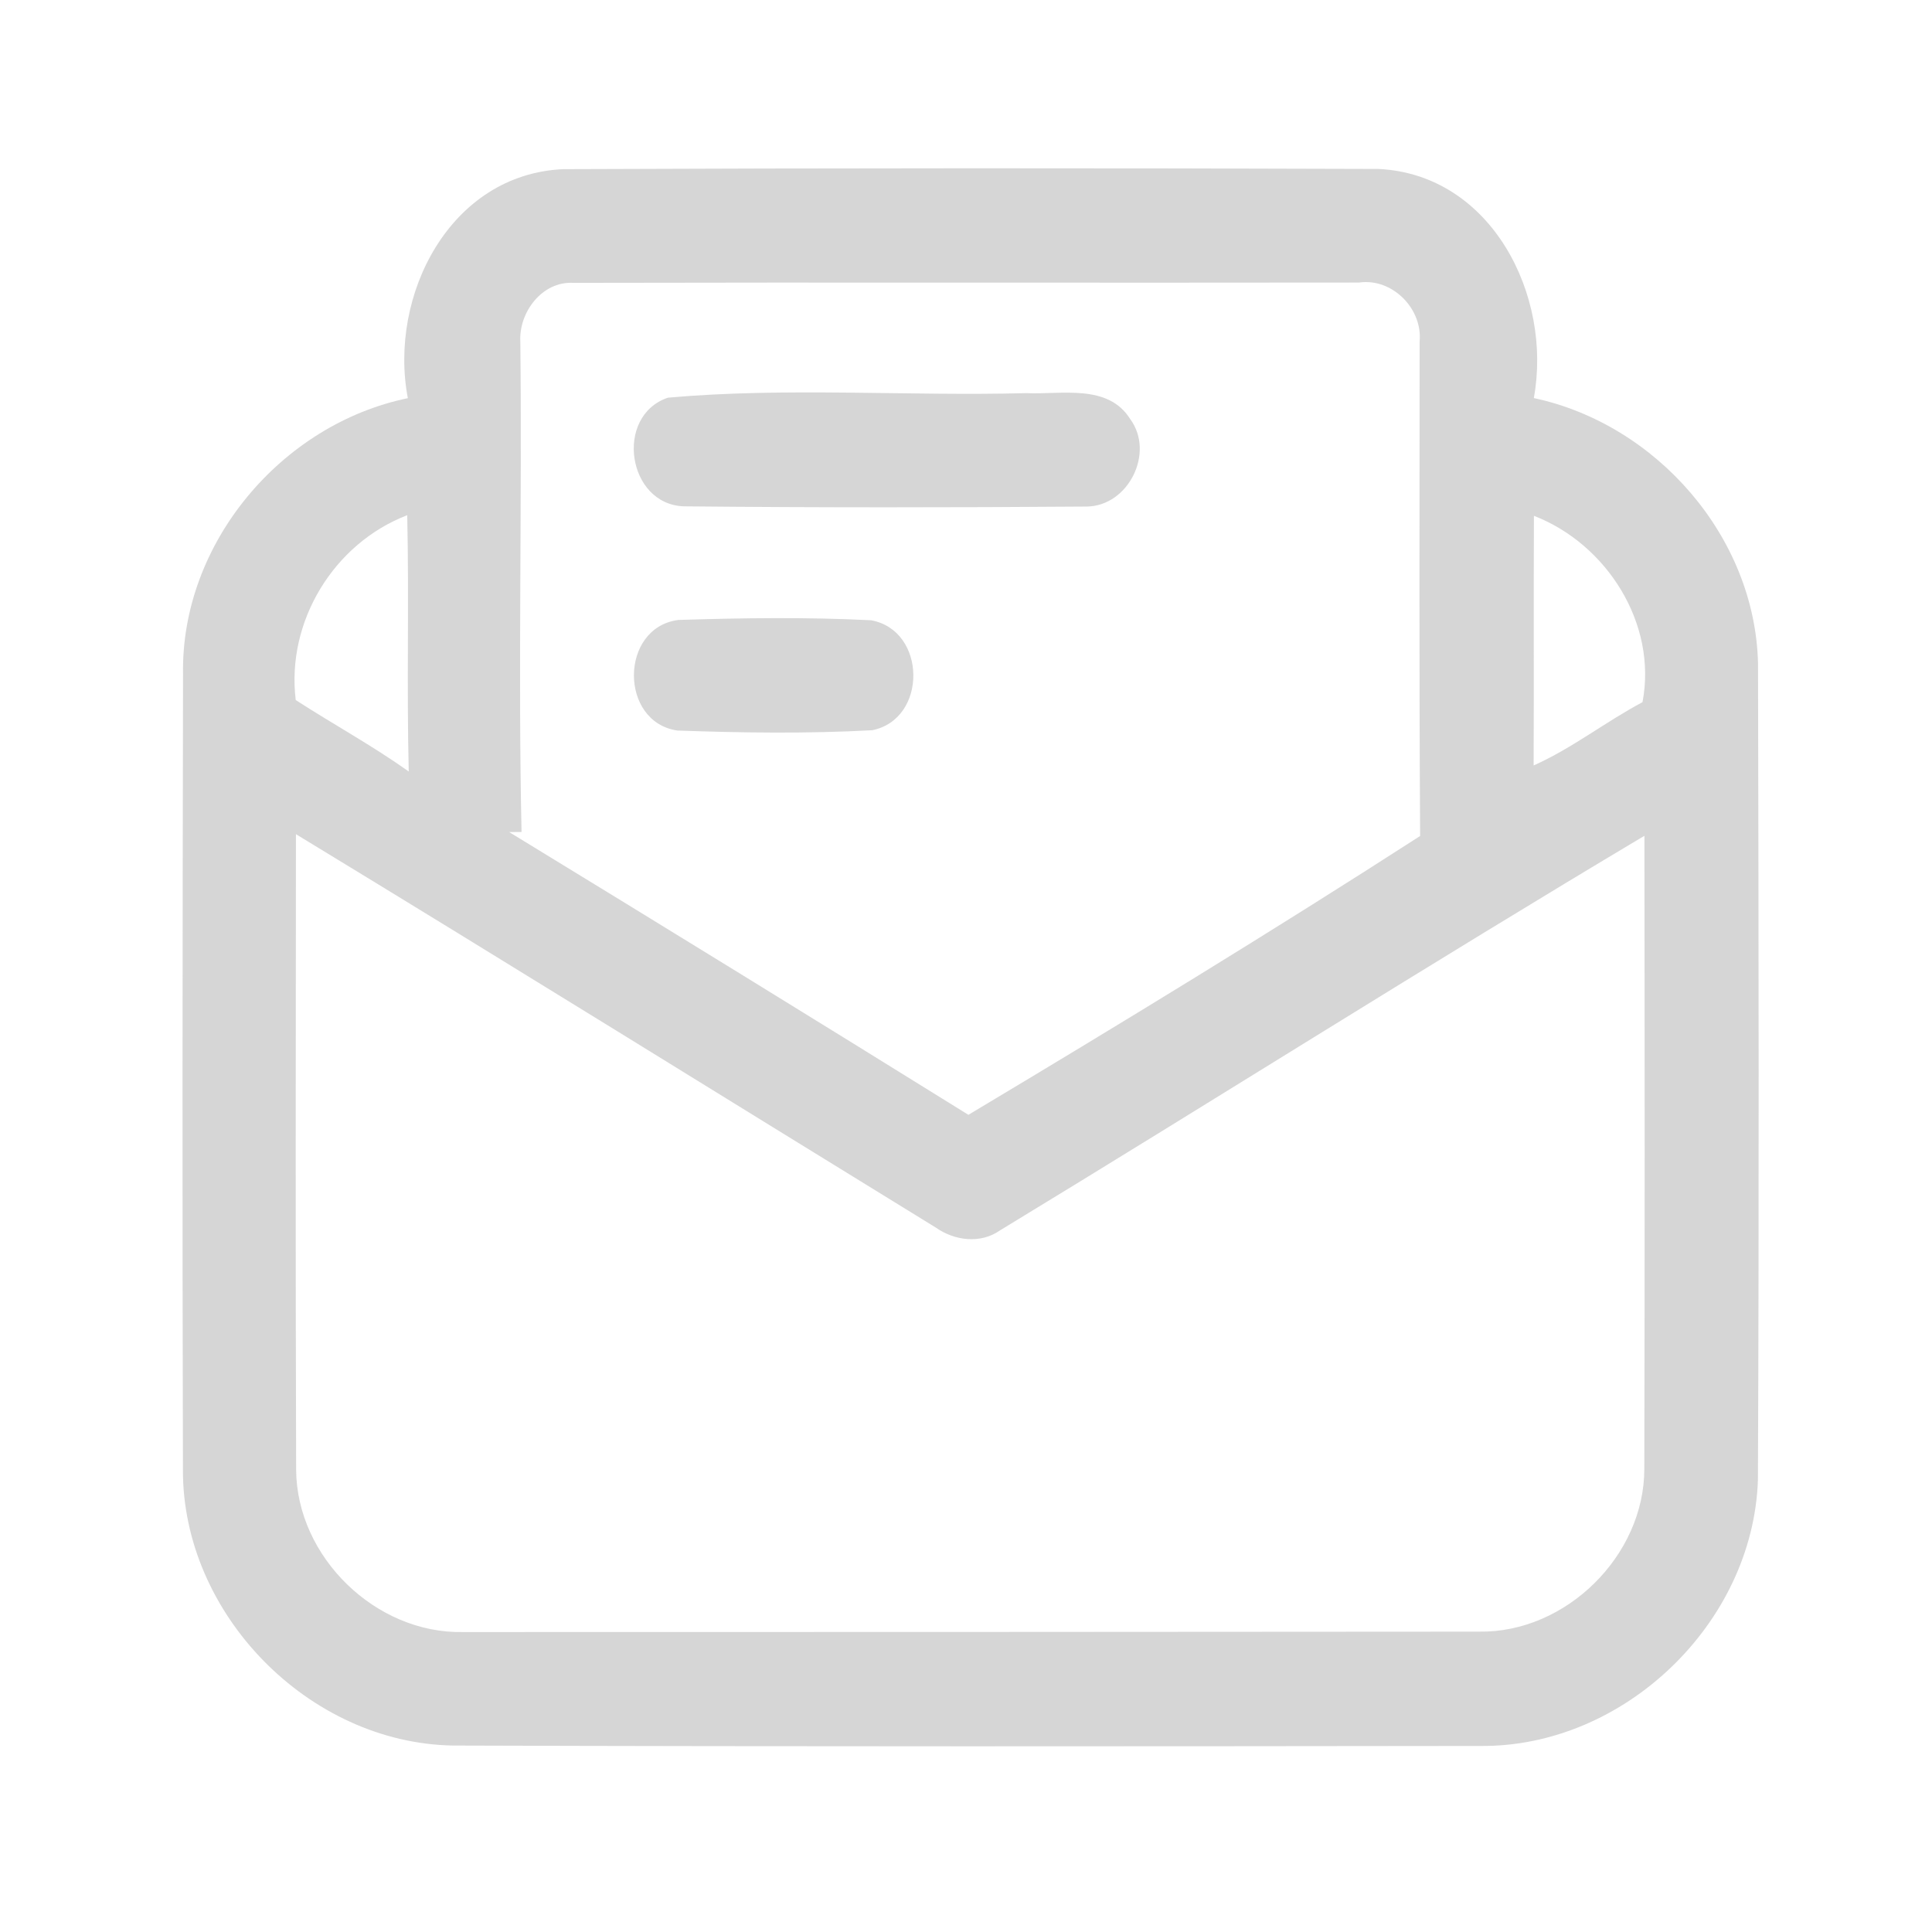 <?xml version="1.0" encoding="UTF-8" ?>
<!DOCTYPE svg PUBLIC "-//W3C//DTD SVG 1.1//EN" "http://www.w3.org/Graphics/SVG/1.1/DTD/svg11.dtd">
<svg width="192pt" height="192pt" viewBox="0 0 192 192" version="1.1" xmlns="http://www.w3.org/2000/svg">
<g id="#d6d6d6ff">
<path fill="#d6d6d6" opacity="1.00" d=" M 40.53 39.57 C 38.59 29.37 44.72 17.29 56.00 16.81 C 82.99 16.70 110.00 16.69 137.00 16.79 C 148.23 17.34 154.30 29.38 152.43 39.56 C 164.63 42.16 174.42 53.36 174.71 65.93 C 174.77 92.98 174.82 120.03 174.70 147.08 C 174.22 161.35 161.35 173.68 147.07 173.51 C 113.05 173.55 79.03 173.58 45.01 173.47 C 30.67 173.22 18.12 160.40 18.18 146.06 C 18.11 119.70 18.14 93.33 18.19 66.97 C 17.98 54.01 27.94 42.17 40.53 39.57 M 51.71 33.97 C 51.89 50.20 51.48 66.44 51.83 82.68 L 50.60 82.69 C 65.85 92.00 81.06 101.36 96.24 110.79 C 111.32 101.77 126.37 92.59 141.13 83.08 C 141.03 66.70 141.07 50.32 141.08 33.95 C 141.39 30.67 138.36 27.61 135.06 28.08 C 109.03 28.12 82.99 28.05 56.96 28.11 C 53.86 27.94 51.54 31.06 51.71 33.97 M 29.39 69.57 C 33.11 71.98 37.01 74.10 40.62 76.67 C 40.41 68.18 40.66 59.69 40.47 51.20 C 33.17 54.00 28.43 61.77 29.39 69.57 M 152.44 51.26 C 152.40 59.53 152.45 67.80 152.41 76.07 C 156.23 74.37 159.54 71.74 163.23 69.78 C 164.72 61.99 159.69 54.07 152.44 51.26 M 29.41 82.90 C 29.39 103.96 29.36 125.02 29.43 146.08 C 29.49 154.74 37.34 162.37 46.01 162.19 C 79.67 162.19 113.34 162.18 147.00 162.15 C 155.63 162.28 163.42 154.60 163.41 145.97 C 163.46 125.00 163.45 104.03 163.42 83.06 C 141.93 95.87 120.76 109.28 99.37 122.28 C 97.43 123.64 94.85 123.30 92.99 121.99 C 71.79 108.96 50.66 95.82 29.41 82.90 Z" />
<path fill="#d6d6d6" opacity="1.00" d=" M 66.38 39.52 C 78.16 38.47 90.14 39.38 102.00 39.07 C 105.48 39.23 110.11 38.11 112.32 41.65 C 114.78 44.98 112.15 50.27 108.03 50.34 C 94.69 50.44 81.34 50.45 68.00 50.32 C 62.33 50.17 61.02 41.33 66.38 39.52 Z" />
<path fill="#d6d6d6" opacity="1.00" d=" M 67.41 61.61 C 73.78 61.41 80.20 61.32 86.56 61.64 C 92.10 62.63 92.20 71.46 86.68 72.57 C 80.24 72.92 73.75 72.83 67.31 72.60 C 61.52 71.74 61.57 62.37 67.41 61.61 Z" />
</g>
</svg>

